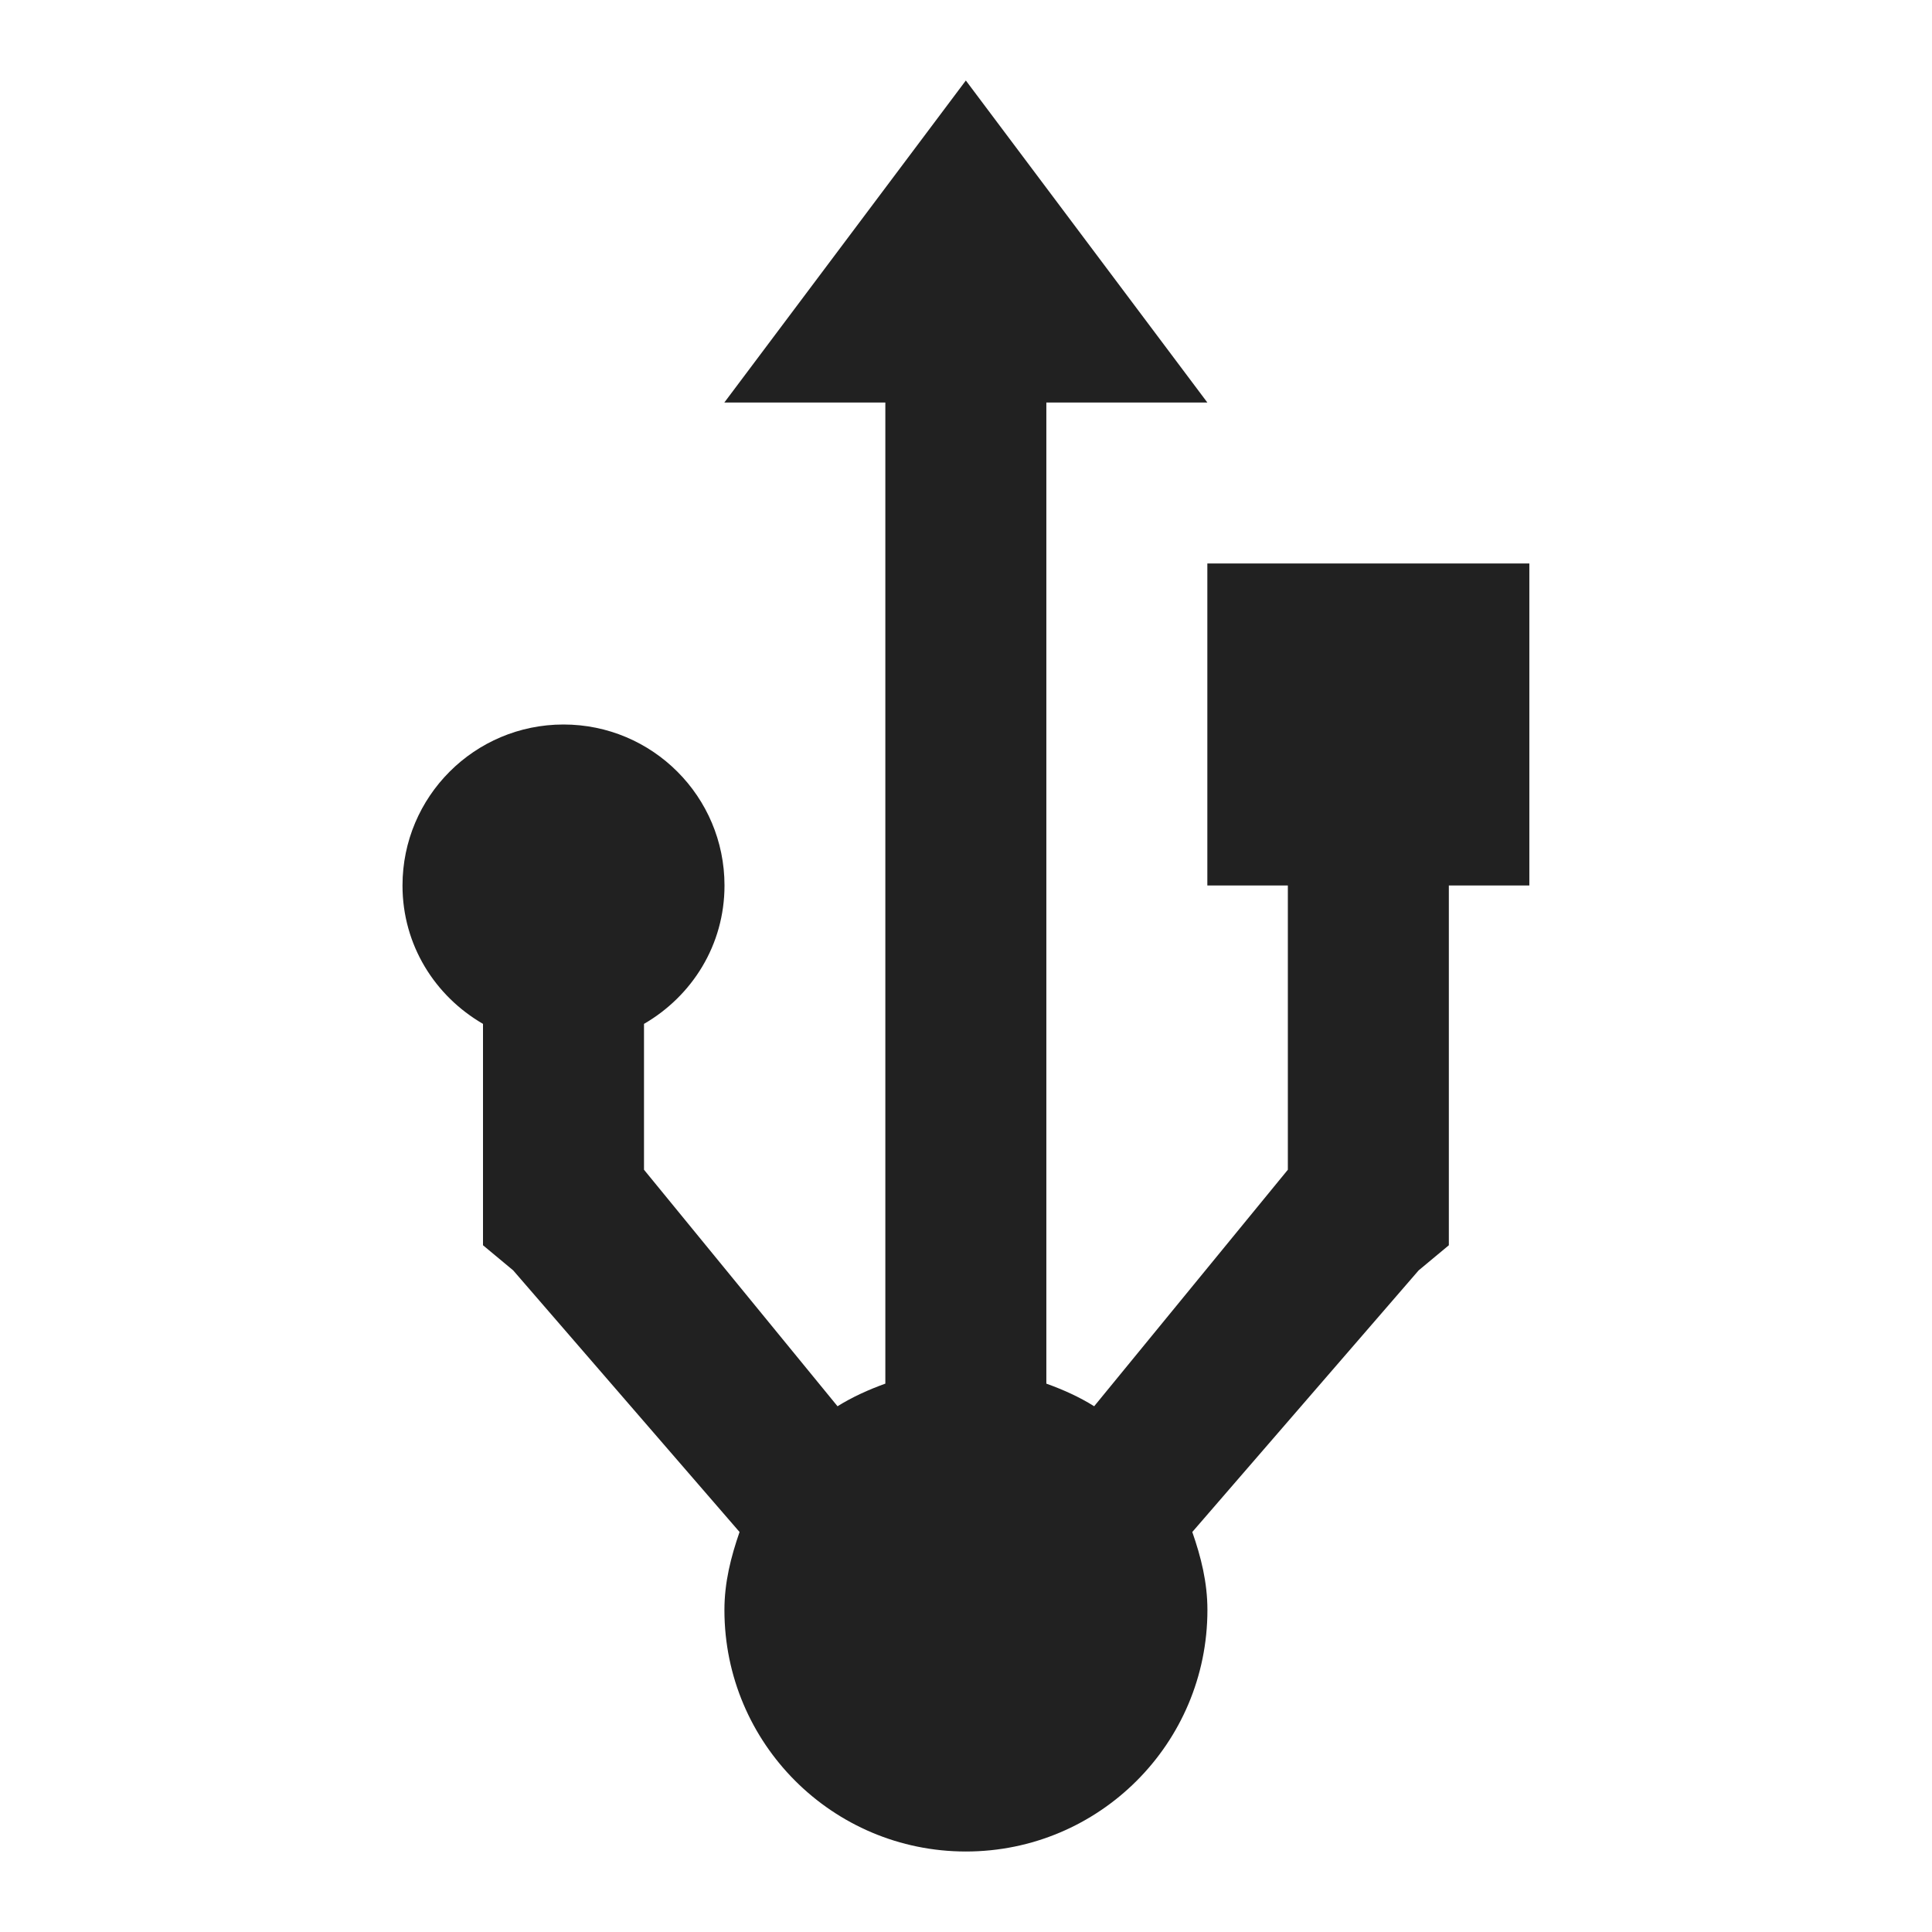 <?xml version="1.0" encoding="UTF-8" standalone="no"?>
<!-- Created with Inkscape (http://www.inkscape.org/) -->

<svg
   xmlns:dc="http://purl.org/dc/elements/1.1/"
   xmlns:cc="http://creativecommons.org/ns#"
   xmlns:rdf="http://www.w3.org/1999/02/22-rdf-syntax-ns#"
   xmlns:svg="http://www.w3.org/2000/svg"
   xmlns="http://www.w3.org/2000/svg"
   xmlns:sodipodi="http://sodipodi.sourceforge.net/DTD/sodipodi-0.dtd"
   xmlns:inkscape="http://www.inkscape.org/namespaces/inkscape"
   width="24"
   height="24"
   id="svg3434"
   version="1.1"
   inkscape:version="0.48.4 r9939"
   sodipodi:docname="drive-removable-media-usb.svg">
  <defs
     id="defs3436" />
  <sodipodi:namedview
     id="base"
     pagecolor="#ffffff"
     bordercolor="#666666"
     borderopacity="1.0"
     inkscape:pageopacity="0.0"
     inkscape:pageshadow="2"
     inkscape:zoom="32"
     inkscape:cx="5.066454"
     inkscape:cy="11.687187"
     inkscape:document-units="px"
     inkscape:current-layer="g3026"
     showgrid="true"
     inkscape:snap-global="true"
     inkscape:window-width="1301"
     inkscape:window-height="744"
     inkscape:window-x="65"
     inkscape:window-y="24"
     inkscape:window-maximized="1"
     fit-margin-top="0"
     fit-margin-left="0"
     fit-margin-right="0"
     fit-margin-bottom="0">
    <inkscape:grid
       type="xygrid"
       id="grid3564"
       empspacing="5"
       visible="true"
       enabled="true"
       snapvisiblegridlinesonly="true"
       originx="-1px"
       originy="-1px" />
  </sodipodi:namedview>
  <g
     inkscape:label="Camada 1"
     inkscape:groupmode="layer"
     id="device-notifier"
     transform="translate(-1,-1027.362)">
    <g
       id="g3026"
       inkscape:label="#device">
      <path
         inkscape:connector-curvature="0"
         style="fill:#212121;fill-opacity:1;fill-rule:nonzero;stroke:none"
         d="m 6,1038.362 c 0,0.74 0.403,1.373 1,1.719 l 0,2.281 0,0.469 0.375,0.312 2.812,3.25 c -0.107,0.309 -0.188,0.624 -0.188,0.969 0,1.657 1.343,3 3,3 1.657,0 3,-1.343 3,-3 0,-0.345 -0.08,-0.66 -0.188,-0.969 l 2.812,-3.25 0.375,-0.312 0,-0.469 0,-4 1,0 0,-4 -4,0 0,4 1,0 0,3.531 -2.406,2.938 c -0.182,-0.115 -0.388,-0.207 -0.594,-0.281 l 0,-12.188 2,0 -3,-4 -3,4 2,0 0,12.188 c -0.206,0.074 -0.412,0.167 -0.594,0.281 L 9,1041.893 l 0,-1.812 c 0.597,-0.346 1,-0.979 1,-1.719 0,-1.105 -0.895,-2 -2,-2 -1.105,0 -2,0.895 -2,2 z"
         id="path3819"
         sodipodi:nodetypes="scccccsssccccccccccccccccccccccsss" />
    </g>
  </g>
</svg>
